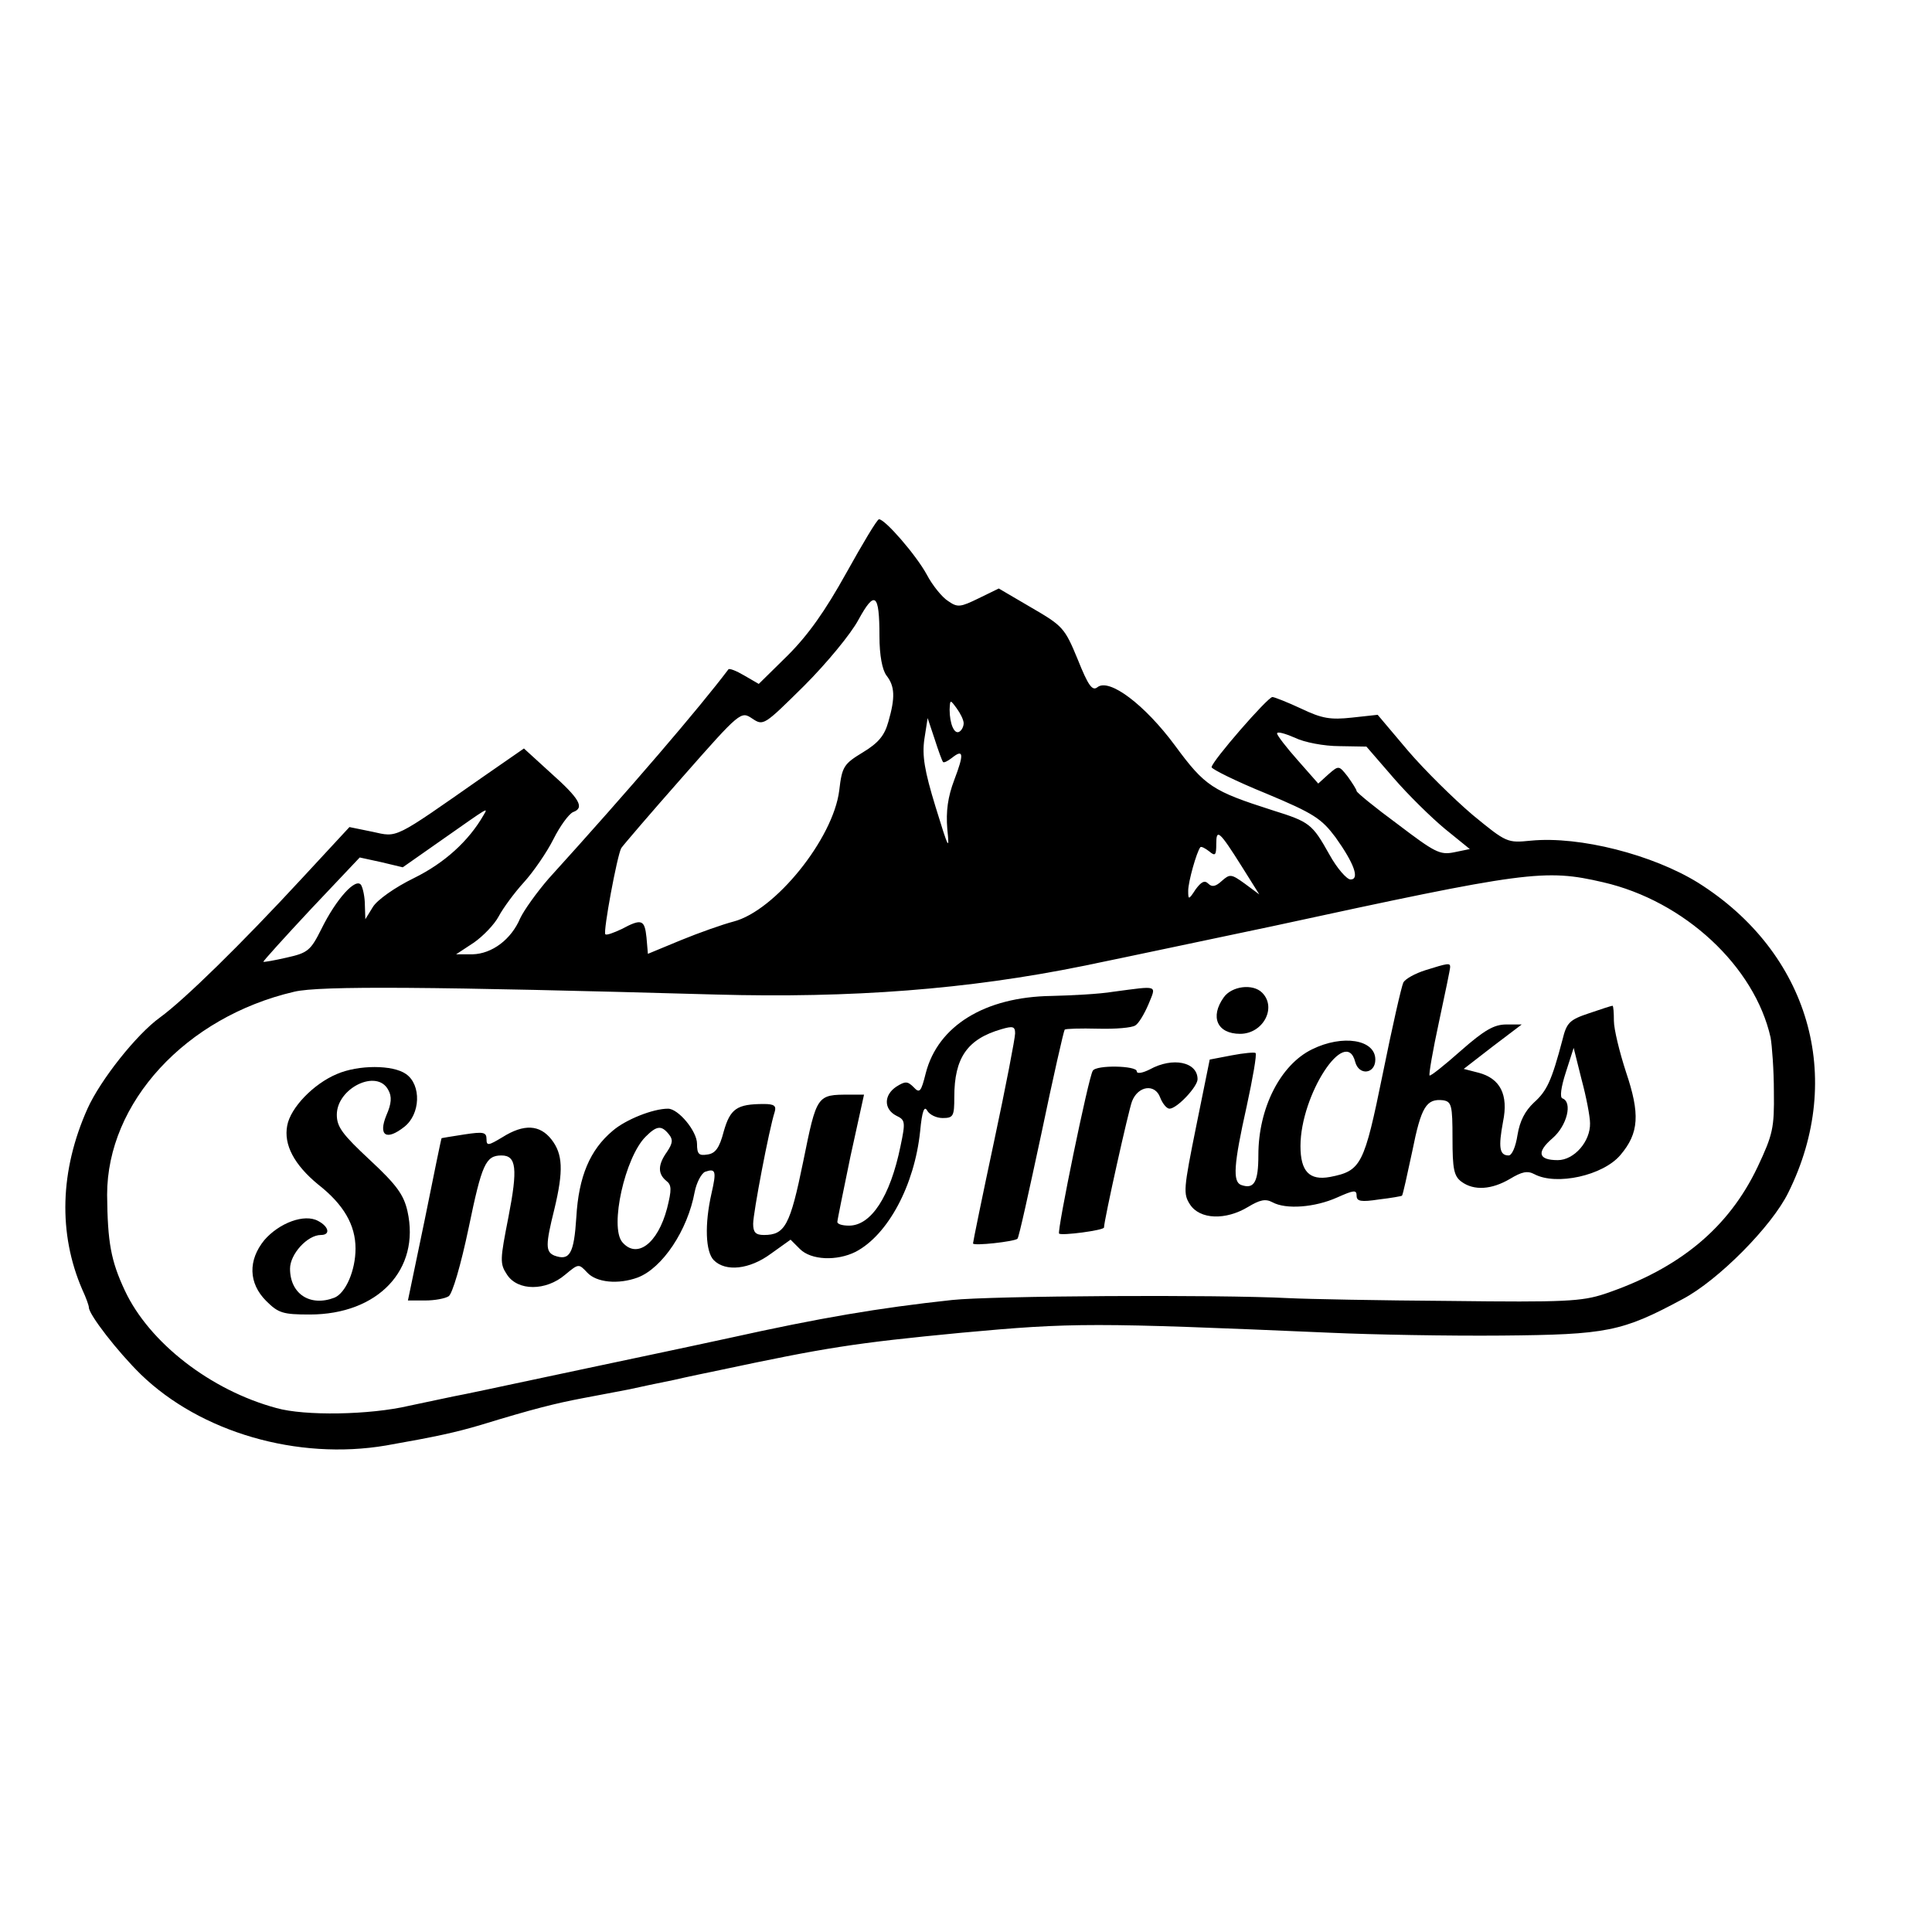 <?xml version="1.0" standalone="no"?>
<!DOCTYPE svg PUBLIC "-//W3C//DTD SVG 20010904//EN"
 "http://www.w3.org/TR/2001/REC-SVG-20010904/DTD/svg10.dtd">
<svg version="1.0" xmlns="http://www.w3.org/2000/svg"
 width="413pt" height="413pt" viewBox="0 0 413 413"
 preserveAspectRatio="xMidYMid meet">
<g transform="translate(0,413) scale(0.1,-0.1)"
fill="#000000" stroke="none">
<path d="M1809 2905 c-45 -81 -81 -132 -125 -176 l-62 -61 -31 18 c-17 10 -32
16 -34 13 -61 -81 -209 -254 -384 -447 -26 -30 -53 -68 -61 -85 -19 -45 -60
-76 -102 -77 l-35 0 38 25 c20 14 44 39 53 56 9 17 33 50 54 73 20 22 49 64
63 92 14 28 33 54 42 58 25 9 15 28 -48 84 l-57 52 -88 -61 c-193 -135 -181
-129 -236 -117 l-49 10 -100 -108 c-133 -144 -254 -262 -305 -299 -50 -36
-127 -133 -155 -195 -59 -132 -63 -267 -11 -387 8 -17 14 -34 14 -38 0 -15 61
-94 111 -143 128 -124 335 -184 524 -152 108 19 149 28 203 44 111 34 159 46
217 57 33 6 78 15 100 19 22 5 65 14 95 20 30 7 74 16 98 21 226 48 287 58
517 80 239 22 280 22 790 0 88 -4 252 -7 365 -6 225 2 257 8 387 78 76 40 191
156 226 228 122 246 44 513 -193 662 -97 60 -253 100 -357 90 -51 -5 -52 -5
-125 55 -40 34 -102 95 -138 137 l-65 77 -55 -6 c-46 -5 -64 -2 -108 19 -30
14 -58 25 -62 25 -10 0 -130 -138 -130 -150 0 -4 52 -30 116 -56 103 -43 119
-54 149 -94 40 -56 52 -90 32 -90 -8 0 -29 24 -45 53 -37 66 -42 70 -122 95
-128 41 -144 51 -208 138 -65 88 -141 145 -166 125 -11 -9 -20 4 -42 59 -28
68 -32 72 -99 111 l-70 41 -43 -21 c-39 -19 -45 -20 -65 -6 -13 8 -34 34 -46
57 -23 42 -89 118 -102 118 -4 0 -35 -52 -70 -115z m71 -135 c0 -41 6 -72 15
-84 18 -23 19 -47 4 -99 -8 -29 -21 -45 -54 -65 -41 -25 -45 -30 -51 -82 -13
-103 -137 -257 -226 -280 -23 -6 -74 -24 -113 -40 l-70 -29 -3 35 c-4 38 -10
41 -53 18 -17 -8 -33 -14 -35 -11 -5 5 25 167 34 184 4 6 63 75 131 152 124
141 125 141 149 125 24 -16 25 -15 111 70 48 48 100 111 116 141 35 64 45 57
45 -35z m180 -186 c0 -7 -4 -15 -9 -18 -11 -7 -21 17 -21 47 1 22 1 22 15 3 8
-11 15 -25 15 -32z m-44 -83 c2 -2 10 2 19 9 25 20 26 8 5 -47 -14 -37 -18
-67 -15 -105 5 -48 3 -44 -25 47 -24 78 -29 110 -24 145 l7 45 15 -45 c8 -25
16 -47 18 -49z m847 34 l58 -1 58 -67 c31 -36 81 -85 110 -109 l53 -43 -34 -7
c-30 -6 -41 0 -120 60 -49 36 -88 68 -88 71 0 3 -9 17 -19 31 -19 24 -19 24
-41 5 l-22 -20 -44 50 c-24 27 -44 53 -44 57 0 5 17 0 38 -9 20 -10 63 -18 95
-18z m-1829 -147 c-32 -56 -84 -103 -149 -135 -41 -20 -79 -47 -88 -62 l-16
-26 -1 30 c0 17 -4 36 -8 43 -11 17 -53 -29 -85 -94 -23 -46 -29 -51 -74 -61
-26 -6 -49 -10 -50 -9 -1 1 45 52 102 113 l104 110 46 -10 46 -11 87 61 c97
68 96 68 86 51z m1621 -111 l37 -59 -31 23 c-29 21 -32 21 -49 6 -13 -12 -21
-14 -29 -6 -8 8 -15 4 -27 -12 -15 -23 -16 -23 -16 -3 0 19 18 83 26 93 2 2
10 -2 19 -9 13 -11 15 -8 15 16 0 33 6 29 55 -49z m772 -33 c174 -40 324 -180
358 -332 3 -17 7 -69 7 -116 1 -77 -2 -91 -35 -161 -62 -130 -167 -217 -327
-271 -49 -16 -84 -18 -330 -15 -151 1 -306 4 -345 6 -156 8 -636 5 -720 -4
-157 -17 -281 -38 -475 -81 -52 -11 -115 -25 -140 -30 -53 -11 -278 -59 -335
-71 -22 -5 -62 -13 -90 -19 -27 -5 -81 -17 -120 -25 -85 -20 -224 -22 -284 -5
-141 38 -272 140 -324 251 -30 64 -37 103 -38 205 0 197 168 380 400 434 54
13 295 11 901 -6 291 -8 539 11 785 61 88 18 281 59 405 85 544 118 582 123
707 94z"/>
<path d="M3047 2056 c-22 -7 -42 -18 -47 -26 -4 -8 -24 -96 -44 -195 -40 -196
-46 -208 -113 -221 -44 -8 -63 12 -63 66 0 110 97 258 117 180 8 -30 43 -26
43 5 0 43 -70 54 -135 22 -68 -33 -115 -126 -115 -226 0 -58 -9 -74 -37 -64
-18 7 -16 43 12 168 13 60 22 111 19 114 -2 2 -25 0 -51 -5 l-47 -9 -29 -143
c-27 -134 -28 -144 -13 -167 21 -32 76 -34 124 -5 25 15 37 18 52 10 29 -16
91 -11 138 10 36 16 42 17 42 4 0 -12 9 -14 48 -8 26 3 48 7 49 8 2 2 11 44
22 95 19 95 30 113 66 109 18 -3 20 -11 20 -81 0 -66 3 -81 19 -93 27 -20 65
-17 104 6 25 15 37 18 52 10 47 -25 147 -3 184 41 40 47 42 88 12 177 -14 43
-26 92 -26 110 0 17 -1 32 -3 32 -2 0 -24 -7 -50 -16 -42 -14 -48 -20 -57 -57
-23 -87 -33 -109 -61 -134 -19 -18 -30 -39 -35 -69 -4 -26 -12 -44 -19 -44
-20 0 -22 18 -12 72 12 58 -6 93 -53 105 l-31 8 62 48 62 47 -33 0 c-26 0 -47
-12 -97 -56 -35 -31 -65 -55 -67 -53 -2 2 7 54 20 114 13 61 24 113 24 118 0
9 -5 8 -53 -7z m352 -327 c1 -39 -34 -79 -69 -79 -42 0 -46 17 -11 47 31 27
43 77 21 85 -6 2 -3 24 7 55 l17 53 17 -68 c10 -37 18 -79 18 -93z"/>
<path d="M2380 2010 c-30 -5 -90 -8 -132 -9 -143 -2 -243 -64 -269 -165 -10
-40 -13 -44 -26 -30 -13 13 -18 13 -37 1 -27 -18 -27 -48 0 -62 19 -9 20 -13
9 -65 -22 -108 -63 -170 -110 -170 -14 0 -25 3 -25 8 0 4 13 67 28 140 l29
132 -31 0 c-70 0 -70 0 -99 -143 -28 -137 -39 -157 -84 -157 -18 0 -23 6 -23
24 0 23 34 202 46 239 4 13 -1 17 -23 17 -58 0 -72 -10 -86 -59 -9 -35 -18
-47 -35 -49 -18 -3 -22 1 -22 23 0 27 -40 75 -62 75 -32 0 -90 -23 -118 -47
-49 -41 -73 -98 -78 -185 -5 -78 -14 -94 -47 -82 -19 8 -19 23 0 99 20 83 18
118 -6 149 -25 32 -59 34 -105 5 -30 -18 -34 -19 -34 -4 0 15 -7 16 -47 10
-27 -4 -49 -8 -49 -8 -1 -1 -17 -80 -36 -174 l-36 -173 37 0 c20 0 42 4 50 9
8 5 26 66 43 147 28 135 36 154 70 154 32 0 35 -28 15 -131 -18 -92 -19 -100
-3 -124 23 -35 83 -35 124 0 29 24 29 24 47 5 20 -22 67 -26 108 -11 53 20
107 101 122 183 4 20 14 39 22 43 23 8 25 2 14 -46 -15 -66 -13 -125 5 -143
25 -25 76 -20 122 14 l42 30 20 -20 c24 -24 79 -26 119 -6 69 36 126 142 138
258 4 43 9 55 15 44 5 -9 20 -16 33 -16 23 0 25 4 25 45 0 84 28 124 101 145
24 7 29 6 29 -9 0 -10 -20 -114 -45 -231 -25 -117 -45 -215 -45 -218 0 -6 89
4 95 10 3 2 25 103 51 224 25 120 48 221 50 223 2 2 34 3 71 2 38 -1 73 2 80
7 7 4 19 24 28 45 17 42 23 40 -75 27z m-950 -305 c9 -11 8 -19 -4 -37 -20
-28 -20 -47 -2 -62 12 -9 12 -19 2 -59 -20 -76 -65 -109 -96 -72 -27 33 6 181
50 225 24 24 34 25 50 5z"/>
<path d="M2616 1998 c-30 -42 -14 -78 35 -78 49 0 79 56 47 88 -20 20 -65 14
-82 -10z"/>
<path d="M2458 1844 c-16 -8 -28 -10 -28 -4 0 12 -87 14 -94 1 -9 -13 -77
-344 -72 -348 5 -5 96 7 96 13 0 15 53 253 60 270 13 33 49 38 60 8 5 -13 14
-24 20 -24 16 0 60 47 60 63 0 37 -53 48 -102 21z"/>
<path d="M720 1834 c-50 -21 -99 -72 -106 -110 -8 -41 15 -84 66 -126 55 -43
80 -87 80 -137 0 -47 -21 -95 -45 -105 -52 -20 -95 8 -95 62 0 31 37 72 66 72
21 0 17 18 -6 30 -29 16 -83 -4 -115 -41 -35 -43 -34 -92 4 -130 26 -26 36
-29 93 -29 146 0 237 96 209 221 -8 35 -23 56 -80 109 -59 55 -71 71 -71 97 0
57 86 99 110 53 8 -14 7 -29 -4 -54 -18 -44 0 -55 38 -25 35 27 37 90 4 113
-28 20 -102 20 -148 0z"/>
</g>
</svg>
